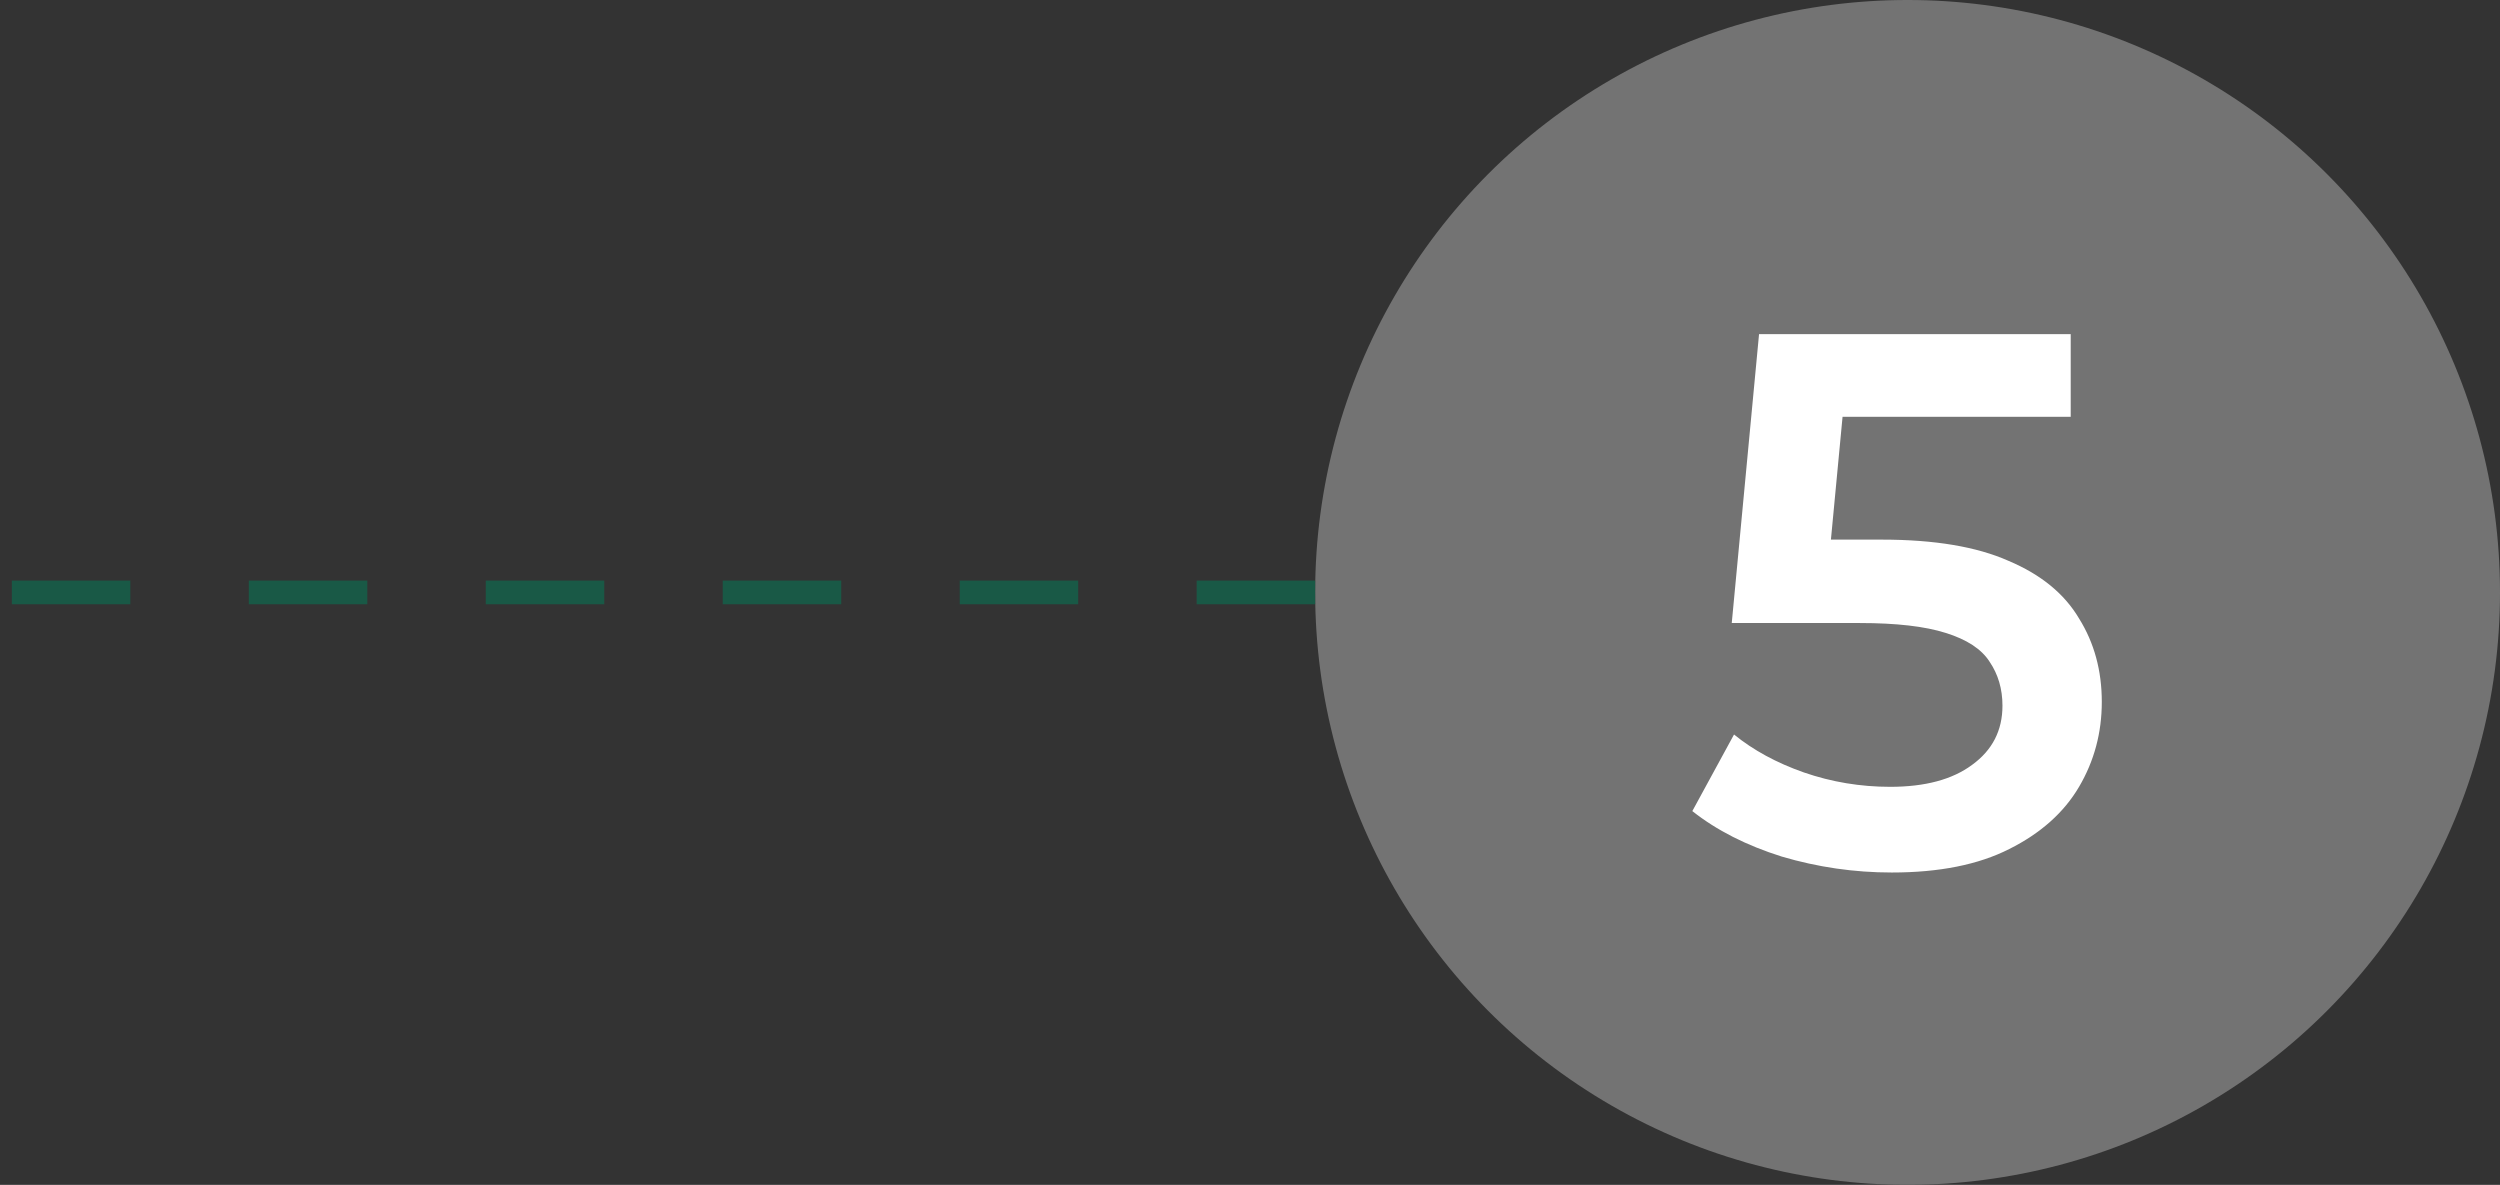 <svg xmlns="http://www.w3.org/2000/svg" width="211" height="100" viewBox="0 0 211 100" fill="none">
<rect x="0" y="0" width="211" height="100" fill="#333333" stroke="none"/>
<circle cx="161" cy="50" r="50" fill="#737373"/>
<path d="M159.664 73.64C156.507 73.64 153.413 73.192 150.384 72.296C147.397 71.357 144.88 70.077 142.832 68.456L146.352 61.992C147.973 63.315 149.936 64.381 152.24 65.192C154.587 66.003 157.019 66.408 159.536 66.408C162.48 66.408 164.784 65.789 166.448 64.552C168.155 63.315 169.008 61.651 169.008 59.56C169.008 58.152 168.645 56.915 167.92 55.848C167.237 54.781 166 53.971 164.208 53.416C162.459 52.861 160.048 52.584 156.976 52.584H146.16L148.464 28.2H174.768V35.176H151.536L155.888 31.208L154.16 49.448L149.808 45.544H158.832C163.269 45.544 166.832 46.141 169.52 47.336C172.251 48.488 174.235 50.109 175.472 52.2C176.752 54.248 177.392 56.595 177.392 59.24C177.392 61.843 176.752 64.232 175.472 66.408C174.192 68.584 172.229 70.333 169.584 71.656C166.981 72.979 163.675 73.64 159.664 73.64Z" fill="white"/>
<path d="M111 50L-1.66893e-06 50" stroke="#195946" stroke-width="2" stroke-dasharray="10 10"/>
</svg>